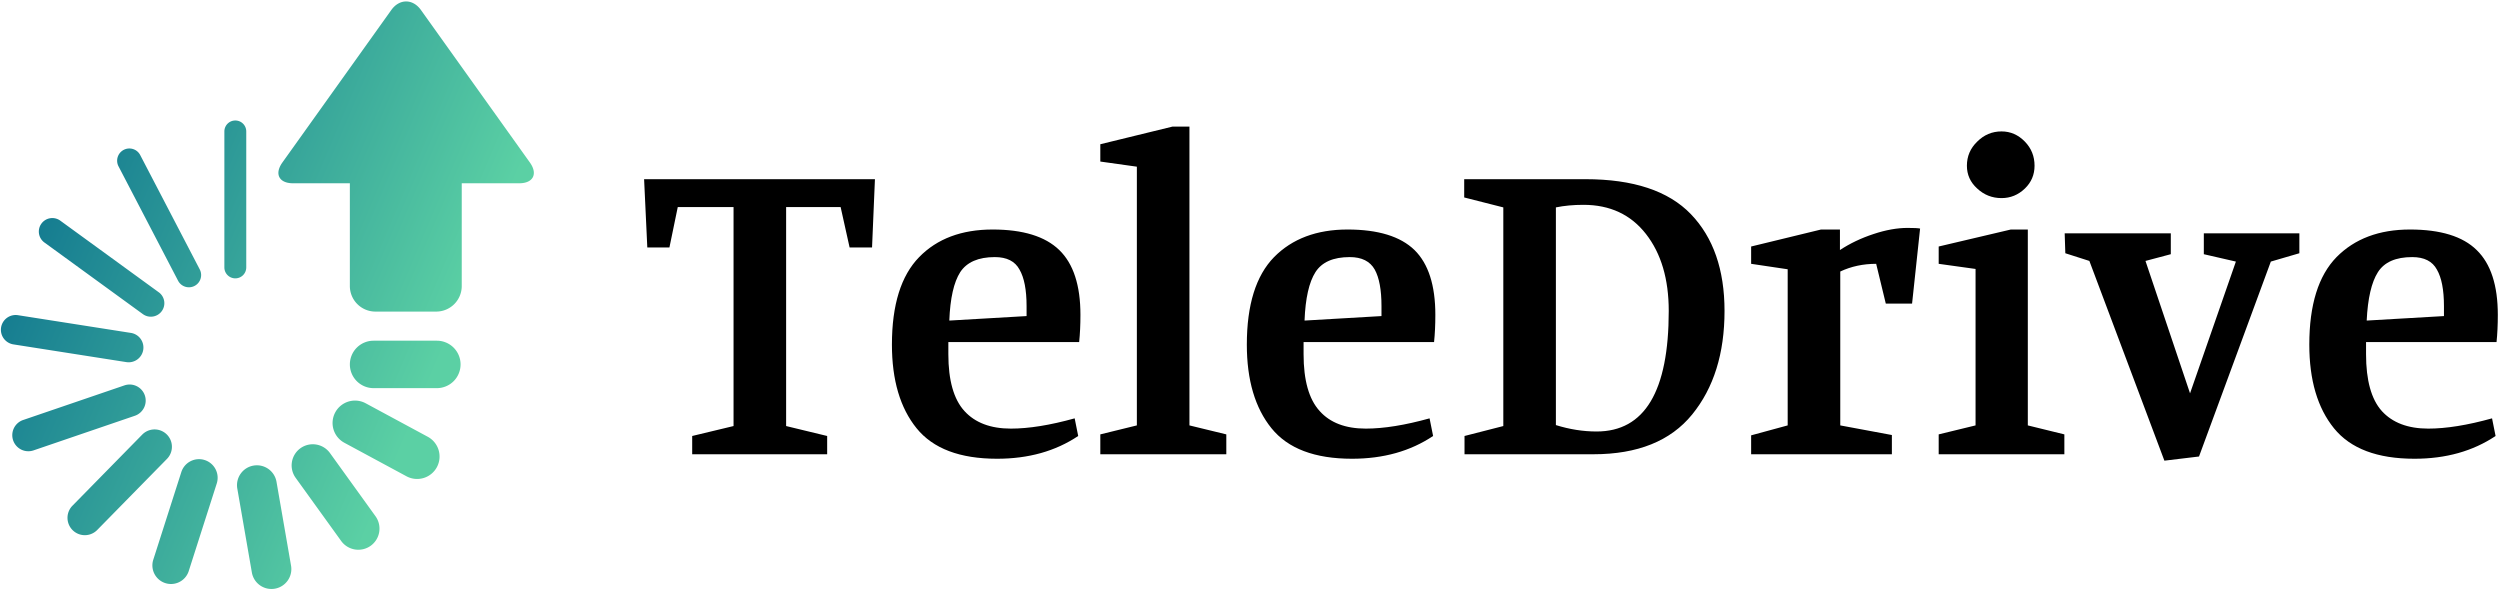 <svg data-v-423bf9ae="" xmlns="http://www.w3.org/2000/svg" viewBox="0 0 449 106" class="iconLeft"><!----><!----><!----><g data-v-423bf9ae="" id="a110c658-fdaa-4d4f-8591-478ac10f1c97" fill="#000000" transform="matrix(5.758,0,0,5.758,115.047,2.585)"><path d="M0.21 7.27L0.11 5.14L7.31 5.14L7.22 7.27L6.52 7.27L6.24 6.01L4.54 6.01L4.54 12.84L5.82 13.15L5.82 13.72L1.61 13.72L1.61 13.15L2.90 12.84L2.90 6.01L1.16 6.01L0.90 7.27L0.21 7.27ZM11.12 13.86L11.12 13.86Q9.38 13.86 8.61 12.91L8.61 12.91L8.61 12.91Q7.84 11.96 7.84 10.30L7.84 10.30L7.84 10.30Q7.84 8.44 8.69 7.57L8.69 7.57L8.69 7.57Q9.53 6.71 10.98 6.71L10.98 6.71L10.98 6.71Q12.40 6.71 13.06 7.35L13.06 7.35L13.06 7.35Q13.72 7.99 13.72 9.37L13.72 9.37L13.72 9.37Q13.72 9.84 13.68 10.22L13.68 10.22L9.60 10.22L9.60 10.60L9.60 10.60Q9.60 11.82 10.10 12.37L10.10 12.37L10.10 12.37Q10.60 12.92 11.55 12.92L11.55 12.92L11.55 12.92Q12.39 12.92 13.54 12.60L13.54 12.60L13.65 13.15L13.65 13.15Q12.59 13.86 11.12 13.86L11.12 13.86ZM9.63 9.55L12.04 9.41L12.04 9.10L12.04 9.10Q12.04 8.34 11.82 7.96L11.82 7.96L11.82 7.96Q11.61 7.57 11.05 7.57L11.05 7.57L11.05 7.57Q10.28 7.57 9.97 8.04L9.97 8.04L9.97 8.04Q9.67 8.51 9.63 9.55L9.63 9.55ZM18.27 13.72L14.34 13.72L14.34 13.10L15.48 12.82L15.48 4.75L14.34 4.59L14.34 4.05L16.59 3.50L17.12 3.50L17.12 12.82L18.27 13.10L18.27 13.72ZM22.19 13.86L22.19 13.86Q20.45 13.86 19.68 12.91L19.68 12.91L19.68 12.91Q18.91 11.96 18.91 10.30L18.91 10.30L18.91 10.30Q18.91 8.44 19.76 7.57L19.76 7.57L19.76 7.57Q20.61 6.71 22.05 6.71L22.05 6.71L22.05 6.71Q23.48 6.71 24.14 7.35L24.14 7.35L24.14 7.35Q24.79 7.99 24.79 9.37L24.79 9.37L24.79 9.37Q24.79 9.84 24.75 10.22L24.75 10.22L20.68 10.22L20.68 10.60L20.68 10.60Q20.68 11.82 21.18 12.37L21.18 12.37L21.18 12.37Q21.67 12.92 22.62 12.92L22.62 12.92L22.62 12.92Q23.46 12.92 24.61 12.60L24.61 12.60L24.72 13.15L24.72 13.15Q23.66 13.86 22.19 13.86L22.19 13.86ZM20.71 9.55L23.11 9.41L23.11 9.10L23.11 9.10Q23.11 8.34 22.90 7.96L22.90 7.96L22.90 7.96Q22.68 7.57 22.12 7.57L22.12 7.57L22.12 7.57Q21.35 7.57 21.05 8.04L21.05 8.04L21.05 8.04Q20.75 8.51 20.71 9.55L20.71 9.55ZM29.47 5.14L29.47 5.14Q31.71 5.14 32.76 6.23L32.76 6.23L32.76 6.23Q33.81 7.32 33.81 9.25L33.81 9.25L33.81 9.25Q33.81 11.24 32.80 12.48L32.80 12.48L32.80 12.48Q31.79 13.72 29.72 13.72L29.72 13.72L25.70 13.72L25.70 13.15L26.91 12.84L26.91 6.02L25.69 5.71L25.69 5.14L29.47 5.14ZM29.41 5.94L29.41 5.94Q28.94 5.94 28.55 6.02L28.55 6.02L28.55 12.81L28.55 12.81Q29.19 13.01 29.82 13.01L29.82 13.01L29.82 13.01Q32.07 13.01 32.07 9.25L32.07 9.25L32.07 9.25Q32.07 7.76 31.36 6.85L31.36 6.85L31.36 6.85Q30.65 5.94 29.41 5.94L29.41 5.94ZM38.54 7.78L38.54 7.78Q37.93 7.78 37.42 8.02L37.42 8.02L37.42 12.82L39.03 13.12L39.03 13.72L34.64 13.72L34.64 13.13L35.78 12.82L35.78 7.95L34.64 7.78L34.64 7.24L36.82 6.71L37.41 6.71L37.41 7.35L37.41 7.35Q37.88 7.04 38.46 6.85L38.46 6.85L38.46 6.85Q39.03 6.66 39.52 6.66L39.52 6.66L39.52 6.66Q39.82 6.66 39.91 6.68L39.91 6.68L39.66 9.02L38.84 9.02L38.54 7.78ZM42.45 5.73L42.45 5.73Q42.01 5.73 41.69 5.43L41.69 5.43L41.69 5.43Q41.37 5.14 41.37 4.72L41.37 4.72L41.37 4.72Q41.37 4.28 41.69 3.97L41.69 3.97L41.69 3.97Q42.01 3.65 42.45 3.65L42.45 3.65L42.45 3.65Q42.87 3.65 43.18 3.97L43.18 3.97L43.18 3.97Q43.48 4.28 43.48 4.72L43.48 4.72L43.48 4.72Q43.48 5.14 43.18 5.43L43.18 5.43L43.18 5.43Q42.87 5.73 42.45 5.73L42.45 5.73ZM44.41 13.72L40.49 13.72L40.49 13.10L41.64 12.82L41.64 7.94L40.49 7.78L40.49 7.24L42.74 6.71L43.27 6.71L43.27 12.82L44.41 13.10L44.41 13.72ZM51.74 7.45L50.85 7.71L48.61 13.79L47.53 13.92L45.19 7.69L44.44 7.45L44.42 6.83L47.73 6.83L47.73 7.48L46.94 7.69L48.33 11.82L49.76 7.71L48.76 7.48L48.76 6.83L51.74 6.83L51.74 7.45ZM55.33 13.86L55.33 13.86Q53.59 13.86 52.82 12.91L52.82 12.91L52.82 12.91Q52.05 11.96 52.05 10.30L52.05 10.30L52.05 10.30Q52.05 8.44 52.90 7.57L52.90 7.57L52.90 7.57Q53.75 6.71 55.19 6.71L55.19 6.71L55.19 6.71Q56.62 6.71 57.27 7.35L57.27 7.35L57.27 7.35Q57.93 7.99 57.93 9.37L57.93 9.37L57.93 9.37Q57.93 9.84 57.89 10.22L57.89 10.22L53.82 10.22L53.82 10.60L53.82 10.60Q53.82 11.82 54.31 12.37L54.31 12.37L54.31 12.37Q54.81 12.92 55.76 12.92L55.76 12.92L55.76 12.92Q56.60 12.92 57.75 12.60L57.75 12.60L57.86 13.15L57.86 13.15Q56.80 13.86 55.33 13.86L55.33 13.86ZM53.84 9.55L56.25 9.41L56.25 9.10L56.25 9.10Q56.25 8.34 56.03 7.96L56.03 7.96L56.03 7.96Q55.82 7.57 55.26 7.57L55.26 7.57L55.26 7.57Q54.49 7.57 54.19 8.04L54.19 8.04L54.19 8.04Q53.89 8.51 53.84 9.55L53.84 9.55Z"></path></g><defs data-v-423bf9ae=""><linearGradient data-v-423bf9ae="" gradientTransform="rotate(25)" id="e2f27785-107c-4f84-9cf7-13c1a6407b7e" x1="0%" y1="0%" x2="100%" y2="0%"><stop data-v-423bf9ae="" offset="0%" style="stop-color: rgb(1, 100, 139); stop-opacity: 1;"></stop><stop data-v-423bf9ae="" offset="100%" style="stop-color: rgb(91, 208, 164); stop-opacity: 1;"></stop></linearGradient></defs><g data-v-423bf9ae="" id="169f56d0-aa95-4aa3-b8df-9e29ccca1e54" transform="matrix(1.083,0,0,1.083,-8.501,-0.821)" stroke="none" fill="url(#e2f27785-107c-4f84-9cf7-13c1a6407b7e)"><path d="M45.058 45.104c0 1.004.813 1.816 1.816 1.816a1.813 1.813 0 0 0 1.814-1.815V22.513a1.815 1.815 0 0 0-3.629 0l-.001 22.591zM37.38 47.31a2.027 2.027 0 0 0 3.596-1.872L31.1 26.473a2.026 2.026 0 0 0-2.734-.861 2.026 2.026 0 0 0-.861 2.733L37.38 47.31zM31.548 52.852c1 .725 2.4.506 3.128-.496.728-1 .506-2.4-.495-3.125L17.867 37.365a2.239 2.239 0 1 0-2.634 3.621l16.315 11.866zM28.803 60.809a2.45 2.45 0 0 0 2.801-2.039 2.453 2.453 0 0 0-2.041-2.803L10.83 53.028a2.45 2.45 0 0 0-2.801 2.039 2.453 2.453 0 0 0 2.041 2.803l18.733 2.939zM30.209 69.709a2.663 2.663 0 0 0 1.659-3.381 2.666 2.666 0 0 0-3.38-1.66l-16.799 5.74a2.663 2.663 0 0 0-1.659 3.381 2.665 2.665 0 0 0 3.379 1.66l16.8-5.74zM35.537 76.861a2.874 2.874 0 1 0-4.103-4.027L19.847 84.641a2.875 2.875 0 0 0 4.104 4.027l11.586-11.807zM43.796 80.932a3.087 3.087 0 0 0-2-3.881 3.084 3.084 0 0 0-3.879 2l-4.672 14.604a3.087 3.087 0 0 0 5.879 1.879l4.672-14.602zM53.703 80.656a3.3 3.3 0 0 0-3.815-2.686 3.297 3.297 0 0 0-2.685 3.813l2.415 13.914a3.3 3.3 0 0 0 3.813 2.686 3.3 3.3 0 0 0 2.686-3.813l-2.414-13.914zM62.57 75.889a3.512 3.512 0 0 0-4.899-.795 3.511 3.511 0 0 0-.795 4.9l7.55 10.475a3.514 3.514 0 0 0 4.899.797 3.512 3.512 0 0 0 .795-4.9l-7.55-10.477zM68.49 67.635a3.722 3.722 0 0 0-5.043 1.508 3.722 3.722 0 0 0 1.509 5.041l10.3 5.557a3.722 3.722 0 0 0 5.042-1.508 3.724 3.724 0 0 0-1.509-5.043L68.49 67.635zM69.804 57.258a3.934 3.934 0 0 0-3.934 3.934 3.936 3.936 0 0 0 3.934 3.934h10.491a3.937 3.937 0 0 0 3.934-3.934 3.936 3.936 0 0 0-3.934-3.934H69.804zM93.948 31.152h-9.525v17.041a4.234 4.234 0 0 1-4.236 4.237H70.104a4.238 4.238 0 0 1-4.236-4.237V31.152h-9.416c-2.33 0-3.128-1.549-1.772-3.449L72.737 2.425c1.355-1.9 3.57-1.9 4.926 0l18.058 25.278c1.355 1.9.556 3.449-1.773 3.449z"></path></g><!----></svg>
